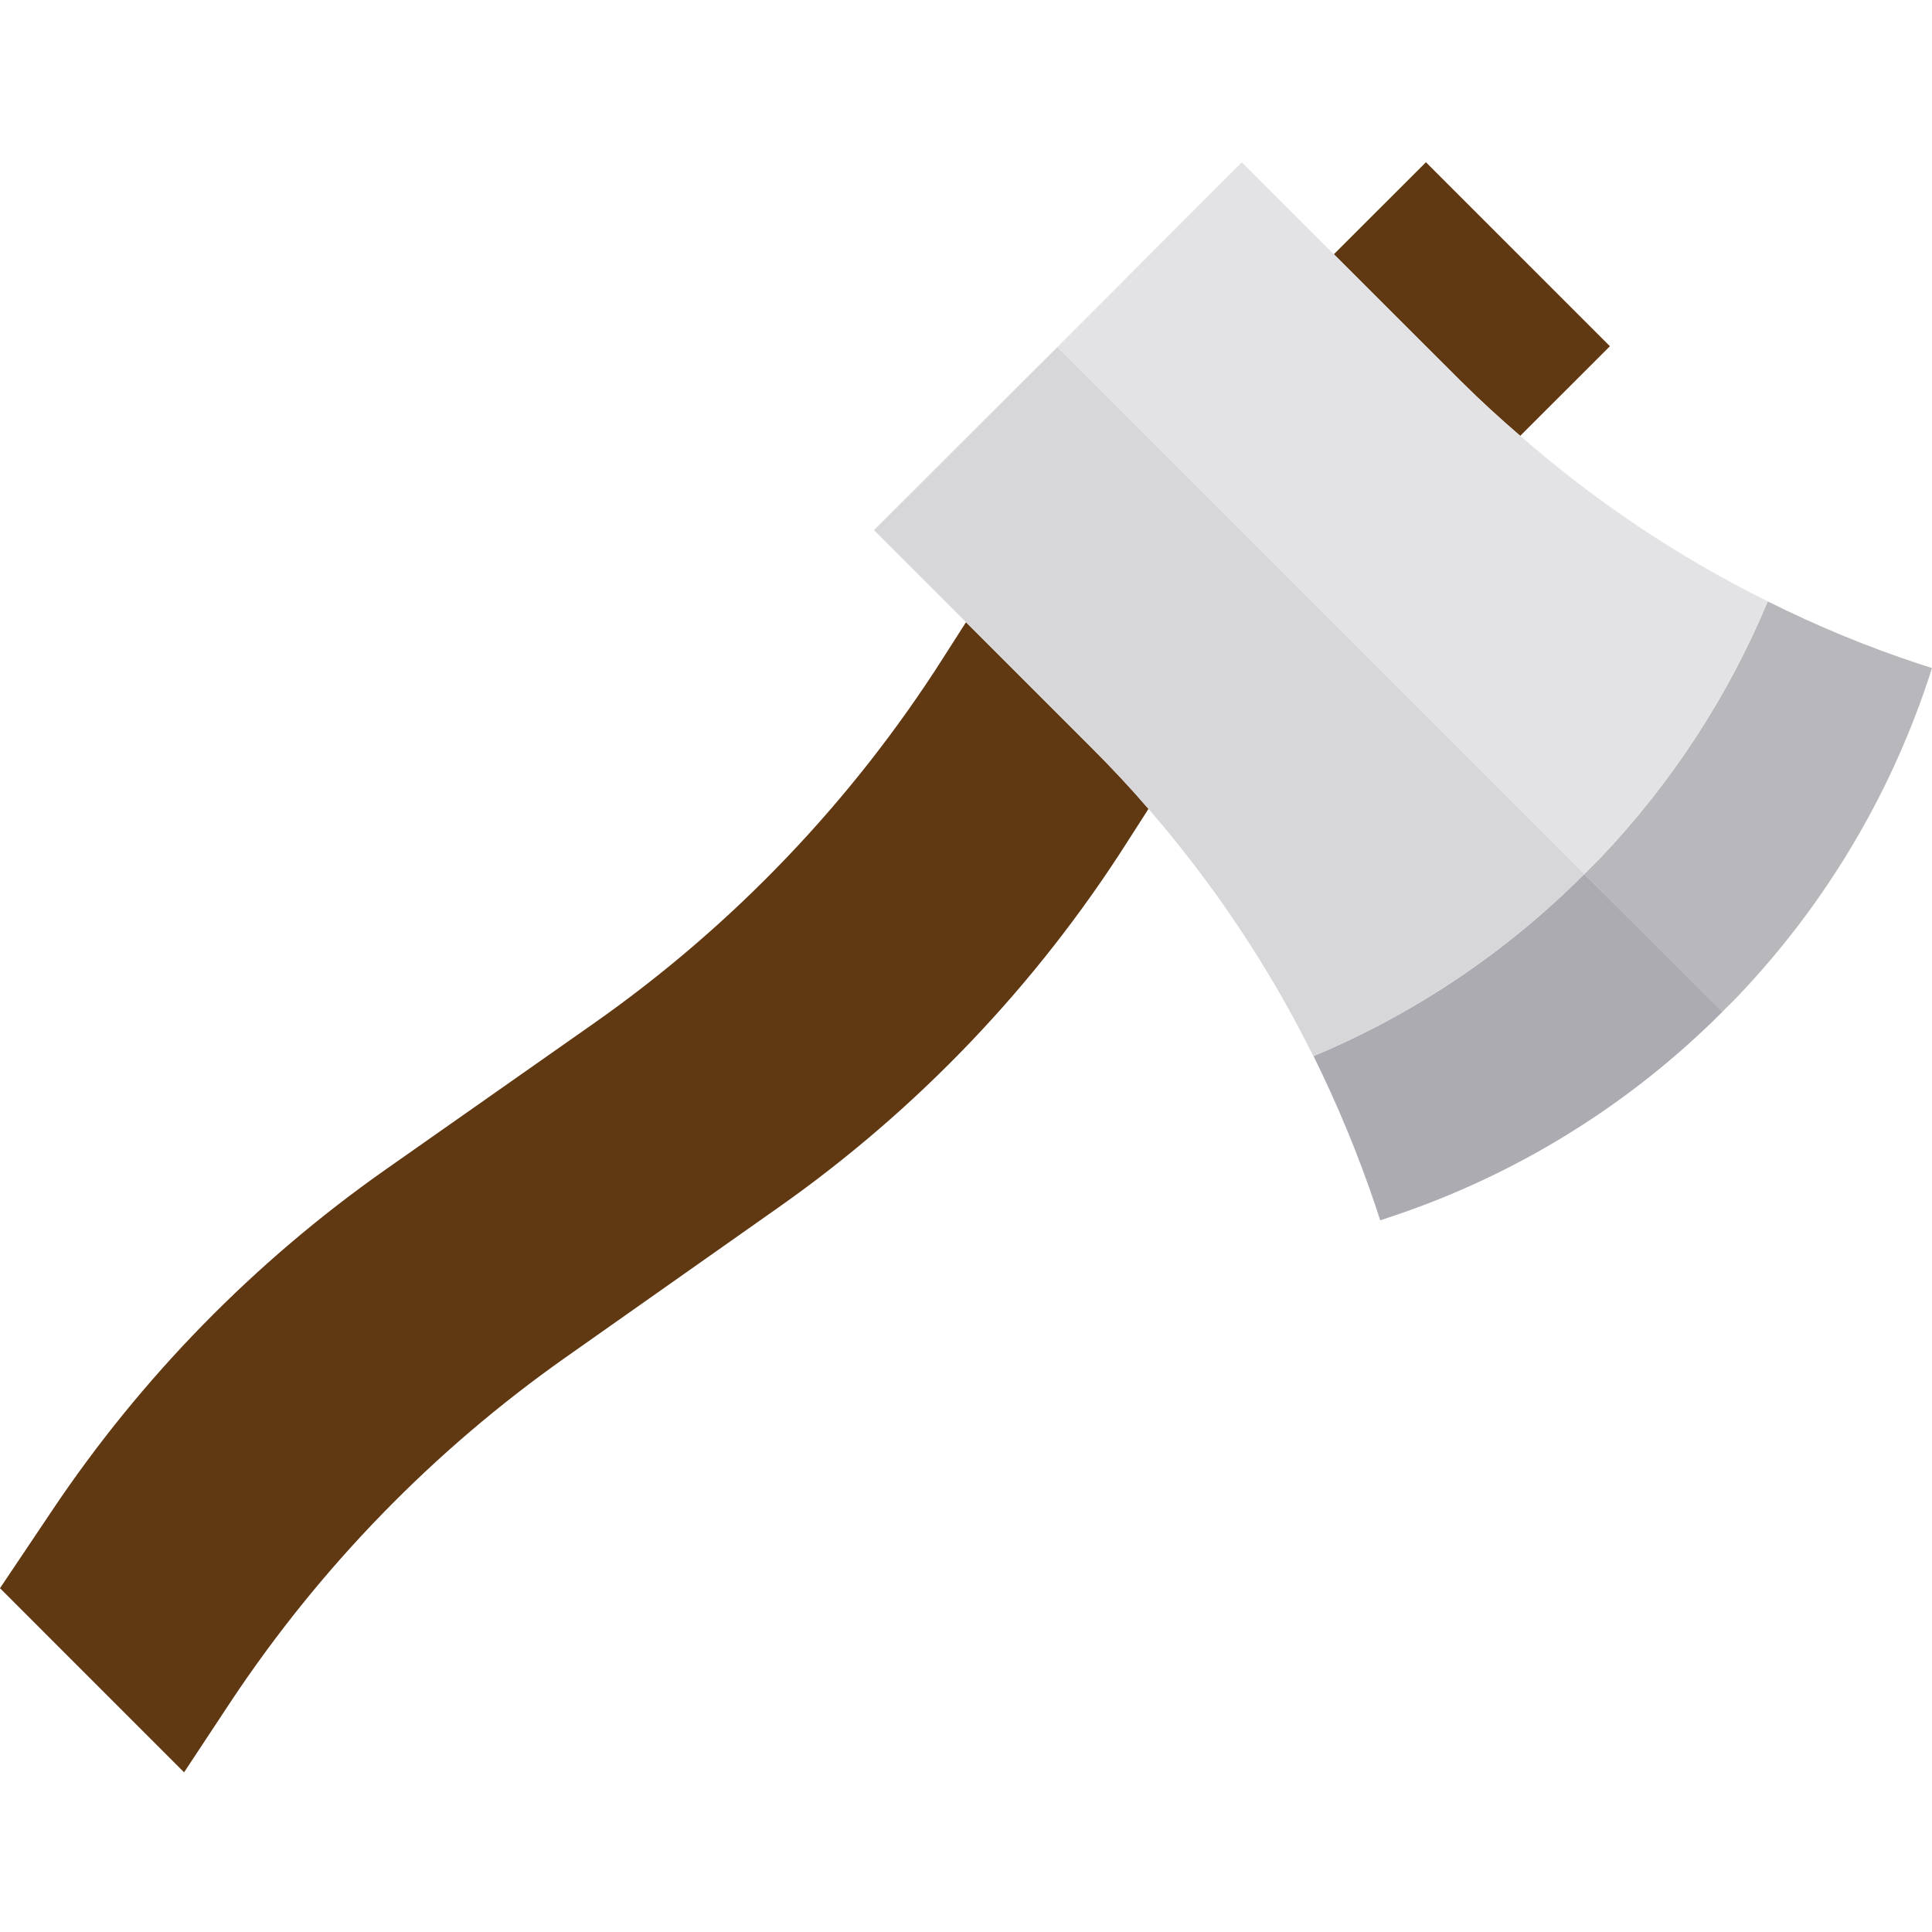 <?xml version="1.0" encoding="UTF-8" standalone="no"?>
<svg id="svg2" xmlns:rdf="http://www.w3.org/1999/02/22-rdf-syntax-ns#" xmlns="http://www.w3.org/2000/svg" height="512pt" width="512pt" version="1.1" xmlns:cc="http://creativecommons.org/ns#" xmlns:dc="http://purl.org/dc/elements/1.1/" viewBox="0 -43 512 512">
 <g id="surface1">
  <path id="path5" d="m256 121.89l-5.95 9.31c-24.25 38.12-55.76 71.1-92.75 97.05l-55.25 38.79c-34.671 24.39-64.566 54.95-88.171 90.16l-13.879 20.69 48.785 48.79 12.414-18.79c23.645-35.6 53.691-66.49 88.611-91.11l56.54-39.83c36.79-25.9 68.15-58.76 92.32-96.71l5.69-8.88c-4.74-5.51-9.66-10.77-14.83-15.94z" fill="#603812"/>
  <path id="path7" d="m426.65 48.754l-48.76-48.754-24.4 24.375 34.11 34.074c4.92 4.887 10.05 9.524 15.27 14.059z" fill="#603812"/>
  <path id="path9" d="m508.29 132.84c-13.65-4.52-26.96-10.02-39.82-16.47-10.49 25.16-25.51 48.18-44.3 67.92-1.41 1.48-2.87 2.88-4.31 4.32l36.54 36.54c1.44-1.44 2.94-2.82 4.31-4.31 22.62-23.78 39.75-52.23 50.17-83.35l1.12-3.45z" fill="#b8b7bb"/>
  <path id="path11" d="m419.86 188.61c-20.53 20.63-44.91 37.03-71.76 48.27 6.37 12.89 11.87 26.19 16.46 39.82l1.21 3.7 3.36-1.12c32.91-11.03 62.8-29.56 87.32-54.13z" fill="#ababb1"/>
  <path id="path13" d="m402.88 72.5c-5.26-4.484-10.34-9.137-15.26-14.051-0.17-0.172-0.43-0.344-0.6-0.515l-57.93-57.926-44.56 44.648-4.31 4.313 139.64 139.64c1.44-1.44 2.9-2.84 4.31-4.32 18.79-19.74 33.81-42.76 44.3-67.92-23.67-11.73-45.71-26.475-65.59-43.87z" fill="#e3e2e5"/>
  <path id="path15" d="m419.86 188.61l-139.64-139.64-48.61 48.526 57.92 57.924c5.17 5.17 10.08 10.43 14.83 15.94 17.28 19.9 31.96 41.91 43.69 65.52 26.87-11.24 51.27-27.64 71.81-48.27z" fill="#d7d6d9"/>
 </g>
</svg>
